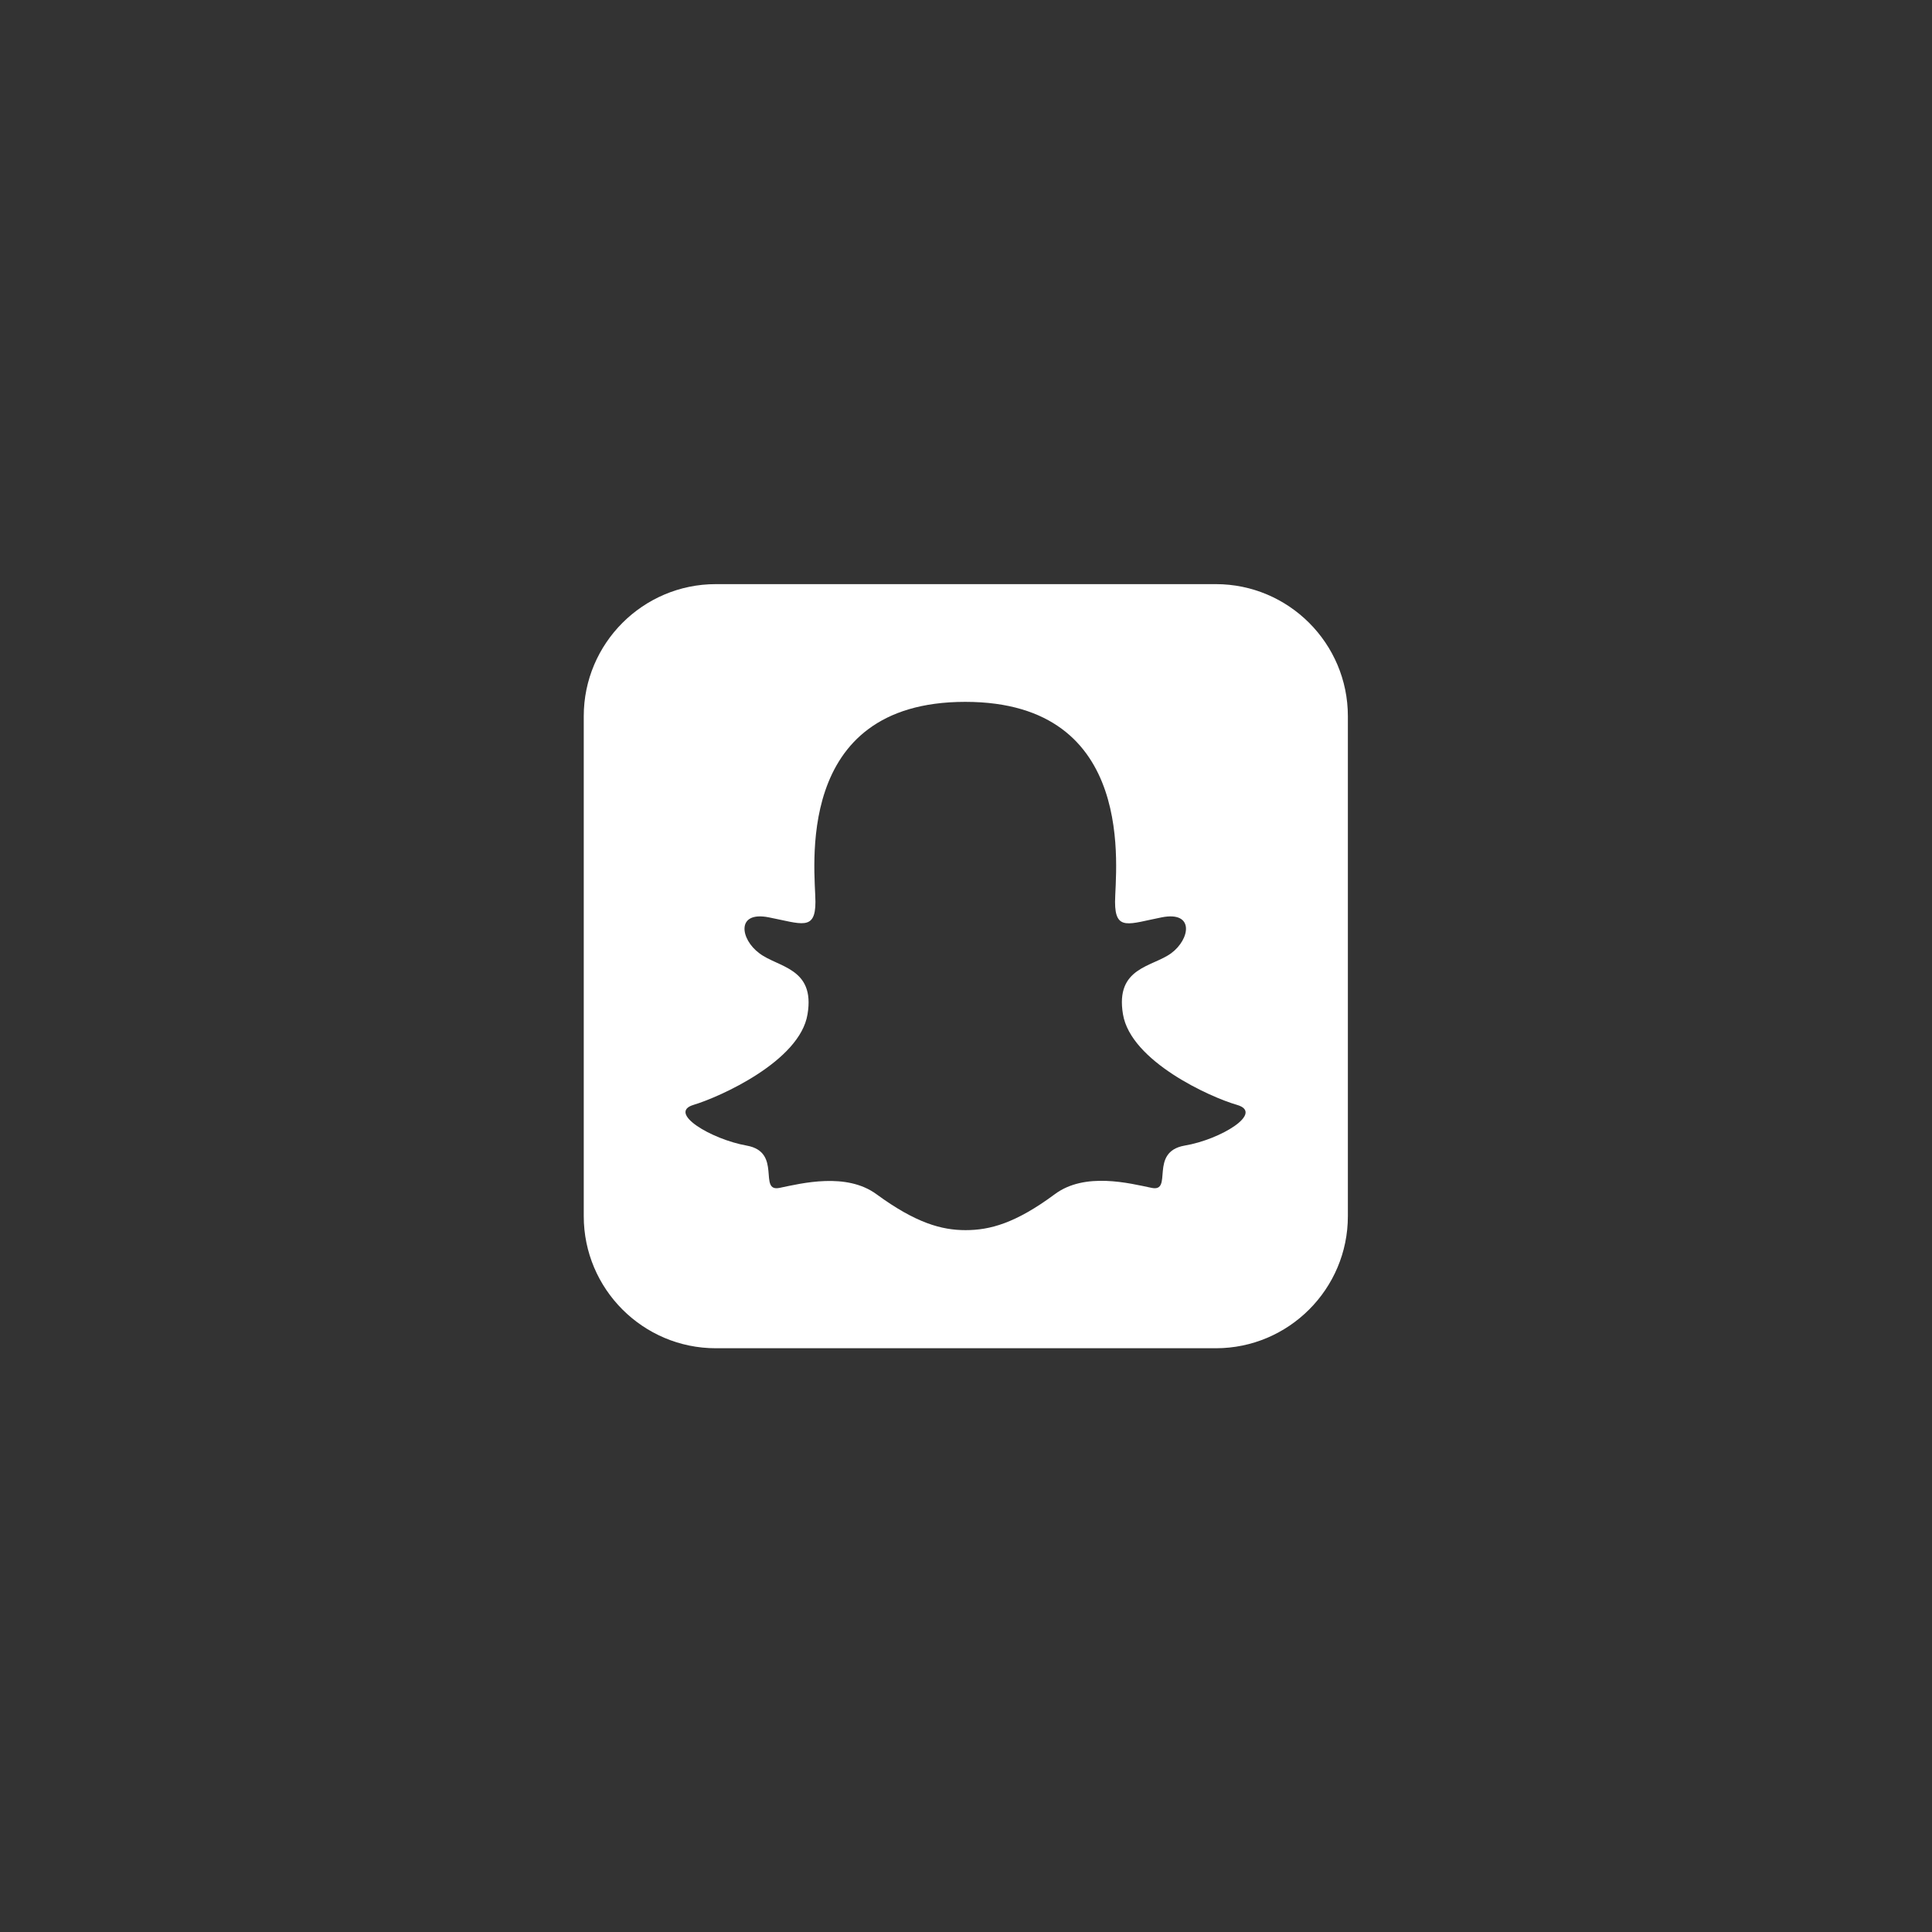 <?xml version="1.0" ?><svg enable-background="new 0 0 512 512" height="512px" id="Layer_1" version="1.1" viewBox="0 0 512 512" width="512px" xml:space="preserve" xmlns="http://www.w3.org/2000/svg" xmlns:xlink="http://www.w3.org/1999/xlink"><rect x="0" y="0" width="512" height="512" fill="#333333" stroke="none"/><path d="M322.2,154.8H189.7c-19.3,0-35,15.7-35,35v132.5c0,19.3,15.7,35,35,35h132.5c19.3,0,35-15.7,35-35V189.8  C357.2,170.5,341.5,154.8,322.2,154.8z M313.9,303.6c-9.5,1.7-2.9,12.4-8.7,11.2c-5.8-1.2-17.7-4.3-25.7,1.7  c-10.4,7.7-17.2,9.5-23.6,9.5c-6.4,0-13.2-1.9-23.6-9.5c-8-5.9-19.9-2.9-25.7-1.7c-5.8,1.2,0.8-9.5-8.7-11.2  c-9.5-1.7-21.1-8.7-14.1-10.8s28.2-11.6,30.2-24c2.1-12.4-7.9-12.4-12.8-16.2c-5-3.7-6.2-11.2,2.5-9.5c8.7,1.7,12.4,3.7,12.4-4.1  c0-7.9-6.3-53,39.7-53c46,0,39.7,45.1,39.7,53c0,7.9,3.7,5.8,12.4,4.1c8.7-1.7,7.5,5.8,2.5,9.5c-5,3.7-14.9,3.7-12.8,16.2  s23.2,22,30.2,24C335.1,294.9,323.5,302,313.9,303.6z" fill="#fff"/></svg>
